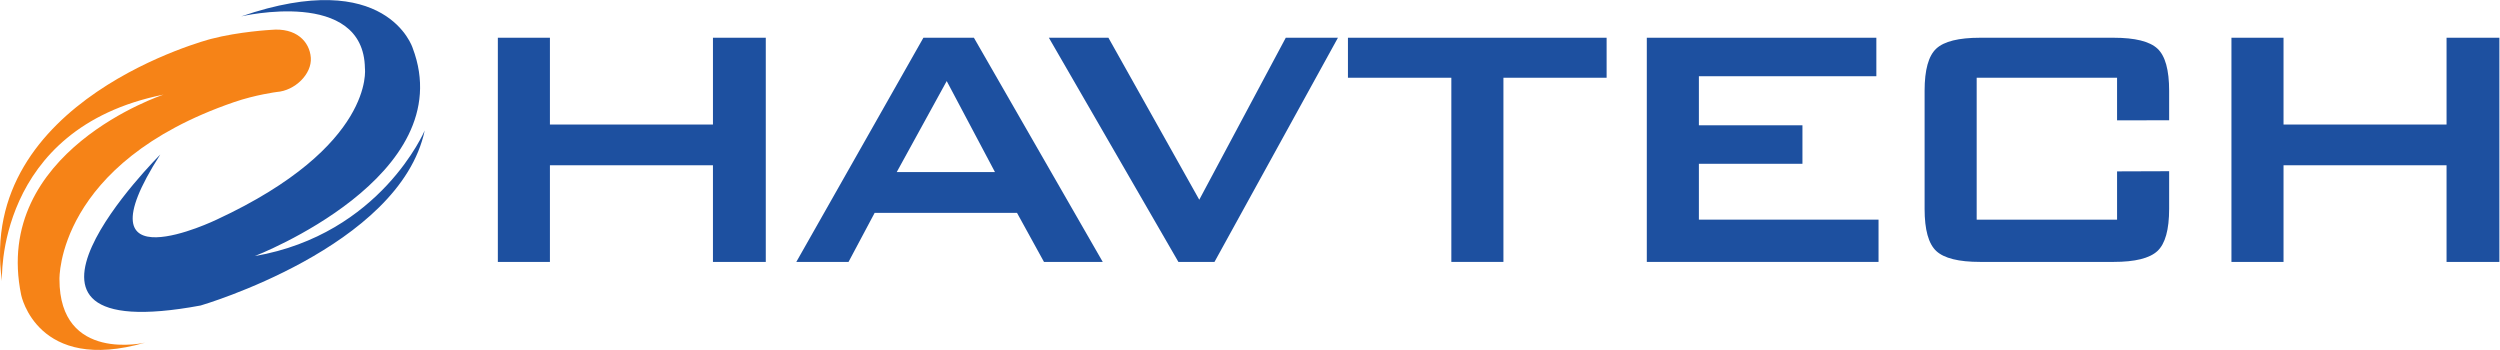 <?xml version="1.0" encoding="UTF-8" standalone="no"?>
<svg
   xmlns:dc="http://purl.org/dc/elements/1.1/"
   xmlns:cc="http://creativecommons.org/ns#"
   xmlns:rdf="http://www.w3.org/1999/02/22-rdf-syntax-ns#"
   xmlns:svg="http://www.w3.org/2000/svg"
   xmlns="http://www.w3.org/2000/svg"
   viewBox="0 0 725.347 101.533"
   height="101.533"
   width="725.347"
   xml:space="preserve"
   id="svg2"
   version="1.1"><defs
     id="defs6" /><g
     transform="matrix(1.333,0,0,-1.333,0,101.533)"
     id="g10"><g
       transform="scale(0.1)"
       id="g12"><path
         id="path14"
         style="fill:#1d50a0;fill-opacity:1;fill-rule:nonzero;stroke:none"
         d="m 1083.6,191.625 v 487.918 h 113.35 V 490.621 h 354.85 v 188.922 h 115 V 191.625 h -115 V 401.906 H 1196.95 V 191.625 H 1083.6" /><path
         id="path16"
         style="fill:#1d50a0;fill-opacity:1;fill-rule:nonzero;stroke:none"
         d="m 1951.8,387.121 h 213.85 l -105.04,198.141 z m -218.57,-195.496 276.64,487.918 h 109.91 l 280.43,-487.918 h -127.9 l -58.73,106.785 h -309.8 l -56.86,-106.785 h -113.69" /><path
         id="path18"
         style="fill:#1d50a0;fill-opacity:1;fill-rule:nonzero;stroke:none"
         d="m 2564.88,191.625 -281.94,487.918 h 129.62 l 197.75,-352.586 188.3,352.586 h 113.54 L 2643.43,191.625 h -78.55" /><path
         id="path20"
         style="fill:#1d50a0;fill-opacity:1;fill-rule:nonzero;stroke:none"
         d="M 3272.33,592.473 V 191.625 h -113.36 v 400.848 h -225.06 v 87.07 h 563.02 v -87.07 h -224.6" /><path
         id="path22"
         style="fill:#1d50a0;fill-opacity:1;fill-rule:nonzero;stroke:none"
         d="m 3584.41,191.625 v 487.918 h 499.63 V 595.762 H 3697.77 V 488.977 h 225.4 v -83.786 h -225.4 V 283.625 h 391.02 v -92 h -504.38" /><path
         id="path24"
         style="fill:#1d50a0;fill-opacity:1;fill-rule:nonzero;stroke:none"
         d="M 4607.97,592.473 H 4302.41 V 283.625 h 305.56 v 105.039 l 113.36,0.395 V 307.27 c 0,-45.489 -8.5,-76.133 -25.49,-91.946 -16.99,-15.82 -48.75,-23.699 -95.32,-23.699 h -290.67 c -46.56,0 -78.34,7.879 -95.34,23.641 -16.99,15.761 -25.46,46.339 -25.46,91.718 v 257.204 c 0,45.386 8.47,75.957 25.46,91.718 17,15.758 48.78,23.637 95.34,23.637 h 290.67 c 46.57,0 78.33,-7.906 95.32,-23.664 16.99,-15.758 25.49,-46.359 25.49,-91.793 v -64.172 l -113.36,-0.156 v 92.715" /><path
         id="path26"
         style="fill:#1d50a0;fill-opacity:1;fill-rule:nonzero;stroke:none"
         d="m 4856.93,191.625 v 487.918 h 113.36 V 490.621 h 354.84 v 188.922 h 115 V 191.625 h -115 V 401.906 H 4970.29 V 191.625 h -113.36" /><path
         id="path28"
         style="fill:#1d50a0;fill-opacity:1;fill-rule:nonzero;stroke:none"
         d="m 525.051,726.008 c 0,0 266.769,62.902 269.238,-113.113 0,0 22.383,-169.055 -322.523,-329.161 0,0 -310.039,-149.875 -122.926,141.543 0,0 -425.809,-423.82 87.844,-328.535 0,0 433.652,126.192 487.746,380.965 0,0 -95.282,-225.742 -370.004,-273.437 0,0 449.954,173.226 343.722,453.05 0,0 -55.859,177.981 -373.097,68.688" /><path
         id="path30"
         style="fill:#f68317;fill-opacity:1;fill-rule:nonzero;stroke:none"
         d="M 509.27,539.348 C 122.465,406.316 129.422,153.91 129.422,153.91 129.223,-28.277 316.039,15.961 316.039,15.961 80.699,-52.086 46.121,119.484 46.121,119.484 -18.562,432.492 356.098,555.789 356.098,555.789 -11.977,481.965 4.285,149.621 4.285,149.621 -51.691,545.492 459.332,676.996 459.332,676.996 c 61.102,15.957 130.352,19.68 130.352,19.68 54.742,5.34 84.336,-25.285 86.843,-60.692 2.512,-35.414 -34.507,-71.734 -74.39,-74.554 0,0 -45.739,-5.883 -92.867,-22.082" /></g></g></svg>
